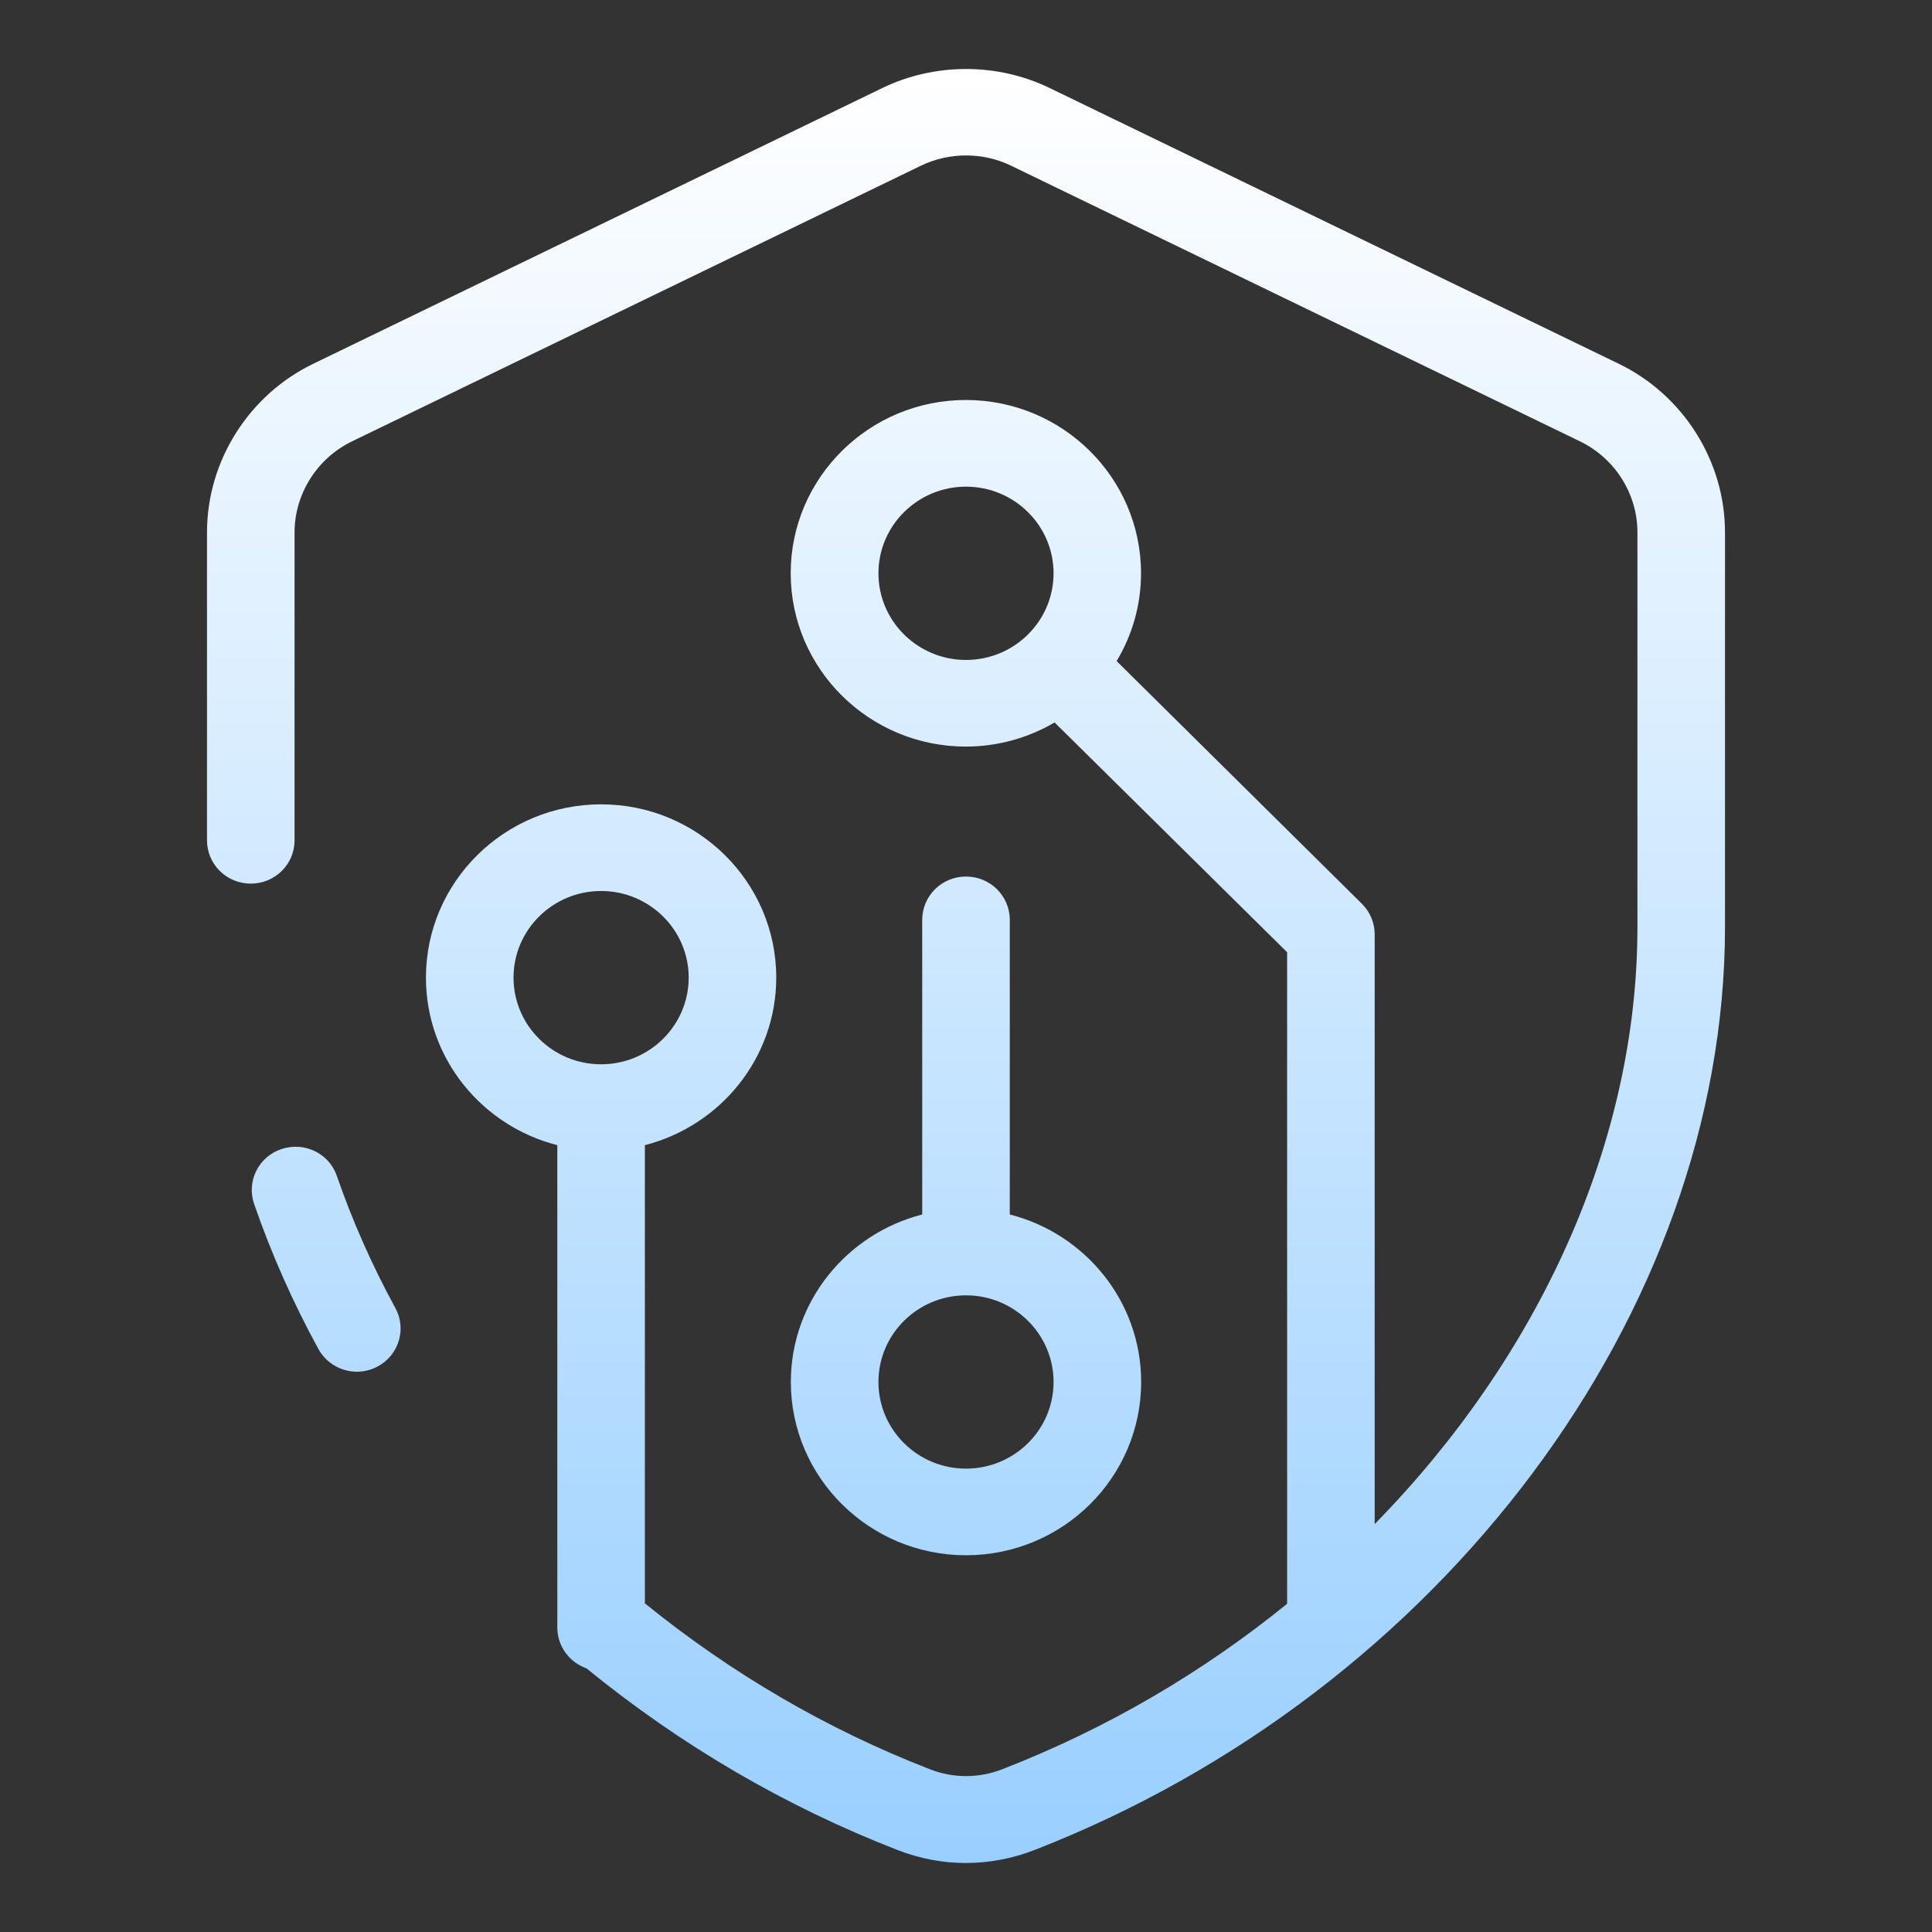 <svg width="56" height="56" viewBox="0 0 56 56" fill="none" xmlns="http://www.w3.org/2000/svg">
  <rect x="0" y="0" width="56" height="56" fill="#333333" stroke="none"/>
  <path
    d="M28 2C27.169 2 26.337 2.183 25.58 2.549L9.08 10.544C7.21 11.448 6 13.365 6 15.429V24.357C6 25.052 6.567 25.612 7.269 25.612C7.972 25.612 8.538 25.052 8.538 24.357V15.429C8.538 14.319 9.19 13.286 10.197 12.796L26.697 4.801C27.513 4.407 28.487 4.407 29.303 4.801L45.803 12.796C46.81 13.286 47.462 14.315 47.462 15.429V26.868C47.462 33.13 44.585 39.341 39.846 44.176V27.081C39.846 26.747 39.71 26.429 39.474 26.195L32.366 19.162C32.815 18.413 33.073 17.547 33.073 16.617C33.073 13.846 30.797 11.594 27.996 11.594C25.195 11.594 22.919 13.846 22.919 16.617C22.919 19.388 25.195 21.64 27.996 21.64C28.935 21.64 29.815 21.381 30.568 20.941L37.308 27.601V46.486C34.875 48.462 32.091 50.103 29.049 51.283C28.372 51.547 27.627 51.547 26.955 51.283C23.976 50.128 21.201 48.508 18.692 46.474V33.193C20.88 32.632 22.5 30.669 22.5 28.337C22.5 25.566 20.224 23.314 17.423 23.314C14.622 23.314 12.346 25.566 12.346 28.337C12.346 30.673 13.966 32.636 16.154 33.193V47.173C16.154 47.721 16.509 48.186 17 48.358C19.733 50.589 22.767 52.363 26.024 53.627C26.659 53.874 27.327 54 27.996 54C28.664 54 29.337 53.874 29.976 53.627C41.767 49.04 50 38.04 50 26.868V15.429C50 13.365 48.79 11.448 46.92 10.544L30.42 2.549C29.663 2.183 28.831 2 28 2ZM28 14.106C29.4 14.106 30.538 15.232 30.538 16.617C30.538 18.003 29.4 19.129 28 19.129C26.6 19.129 25.462 18.003 25.462 16.617C25.462 15.232 26.6 14.106 28 14.106ZM28 25.407C27.298 25.407 26.731 25.968 26.731 26.663V35.202C24.544 35.763 22.923 37.726 22.923 40.057C22.923 42.828 25.199 45.08 28 45.08C30.801 45.08 33.077 42.828 33.077 40.057C33.077 37.722 31.456 35.759 29.269 35.202V26.663C29.269 25.968 28.702 25.407 28 25.407ZM17.423 25.826C18.823 25.826 19.962 26.952 19.962 28.337C19.962 29.723 18.823 30.849 17.423 30.849C16.023 30.849 14.885 29.723 14.885 28.337C14.885 26.952 16.023 25.826 17.423 25.826ZM8.658 33.242C8.494 33.231 8.324 33.251 8.158 33.306C7.493 33.528 7.138 34.243 7.367 34.9C7.858 36.323 8.484 37.739 9.228 39.099C9.457 39.518 9.896 39.76 10.345 39.76C10.548 39.76 10.755 39.71 10.945 39.609C11.563 39.279 11.792 38.517 11.458 37.91C10.781 36.671 10.214 35.386 9.766 34.093C9.601 33.597 9.152 33.278 8.658 33.242ZM28 37.546C29.4 37.546 30.538 38.672 30.538 40.057C30.538 41.443 29.4 42.569 28 42.569C26.6 42.569 25.462 41.443 25.462 40.057C25.462 38.672 26.6 37.546 28 37.546Z"
    fill="url(#paint0_linear_2550_1631)" />
  <defs>
    <linearGradient id="paint0_linear_2550_1631" x1="28" y1="2" x2="28" y2="54" gradientUnits="userSpaceOnUse">
      <stop stop-color="white" />
      <stop offset="1" stop-color="#99CFFF" />
    </linearGradient>
  </defs>
</svg>